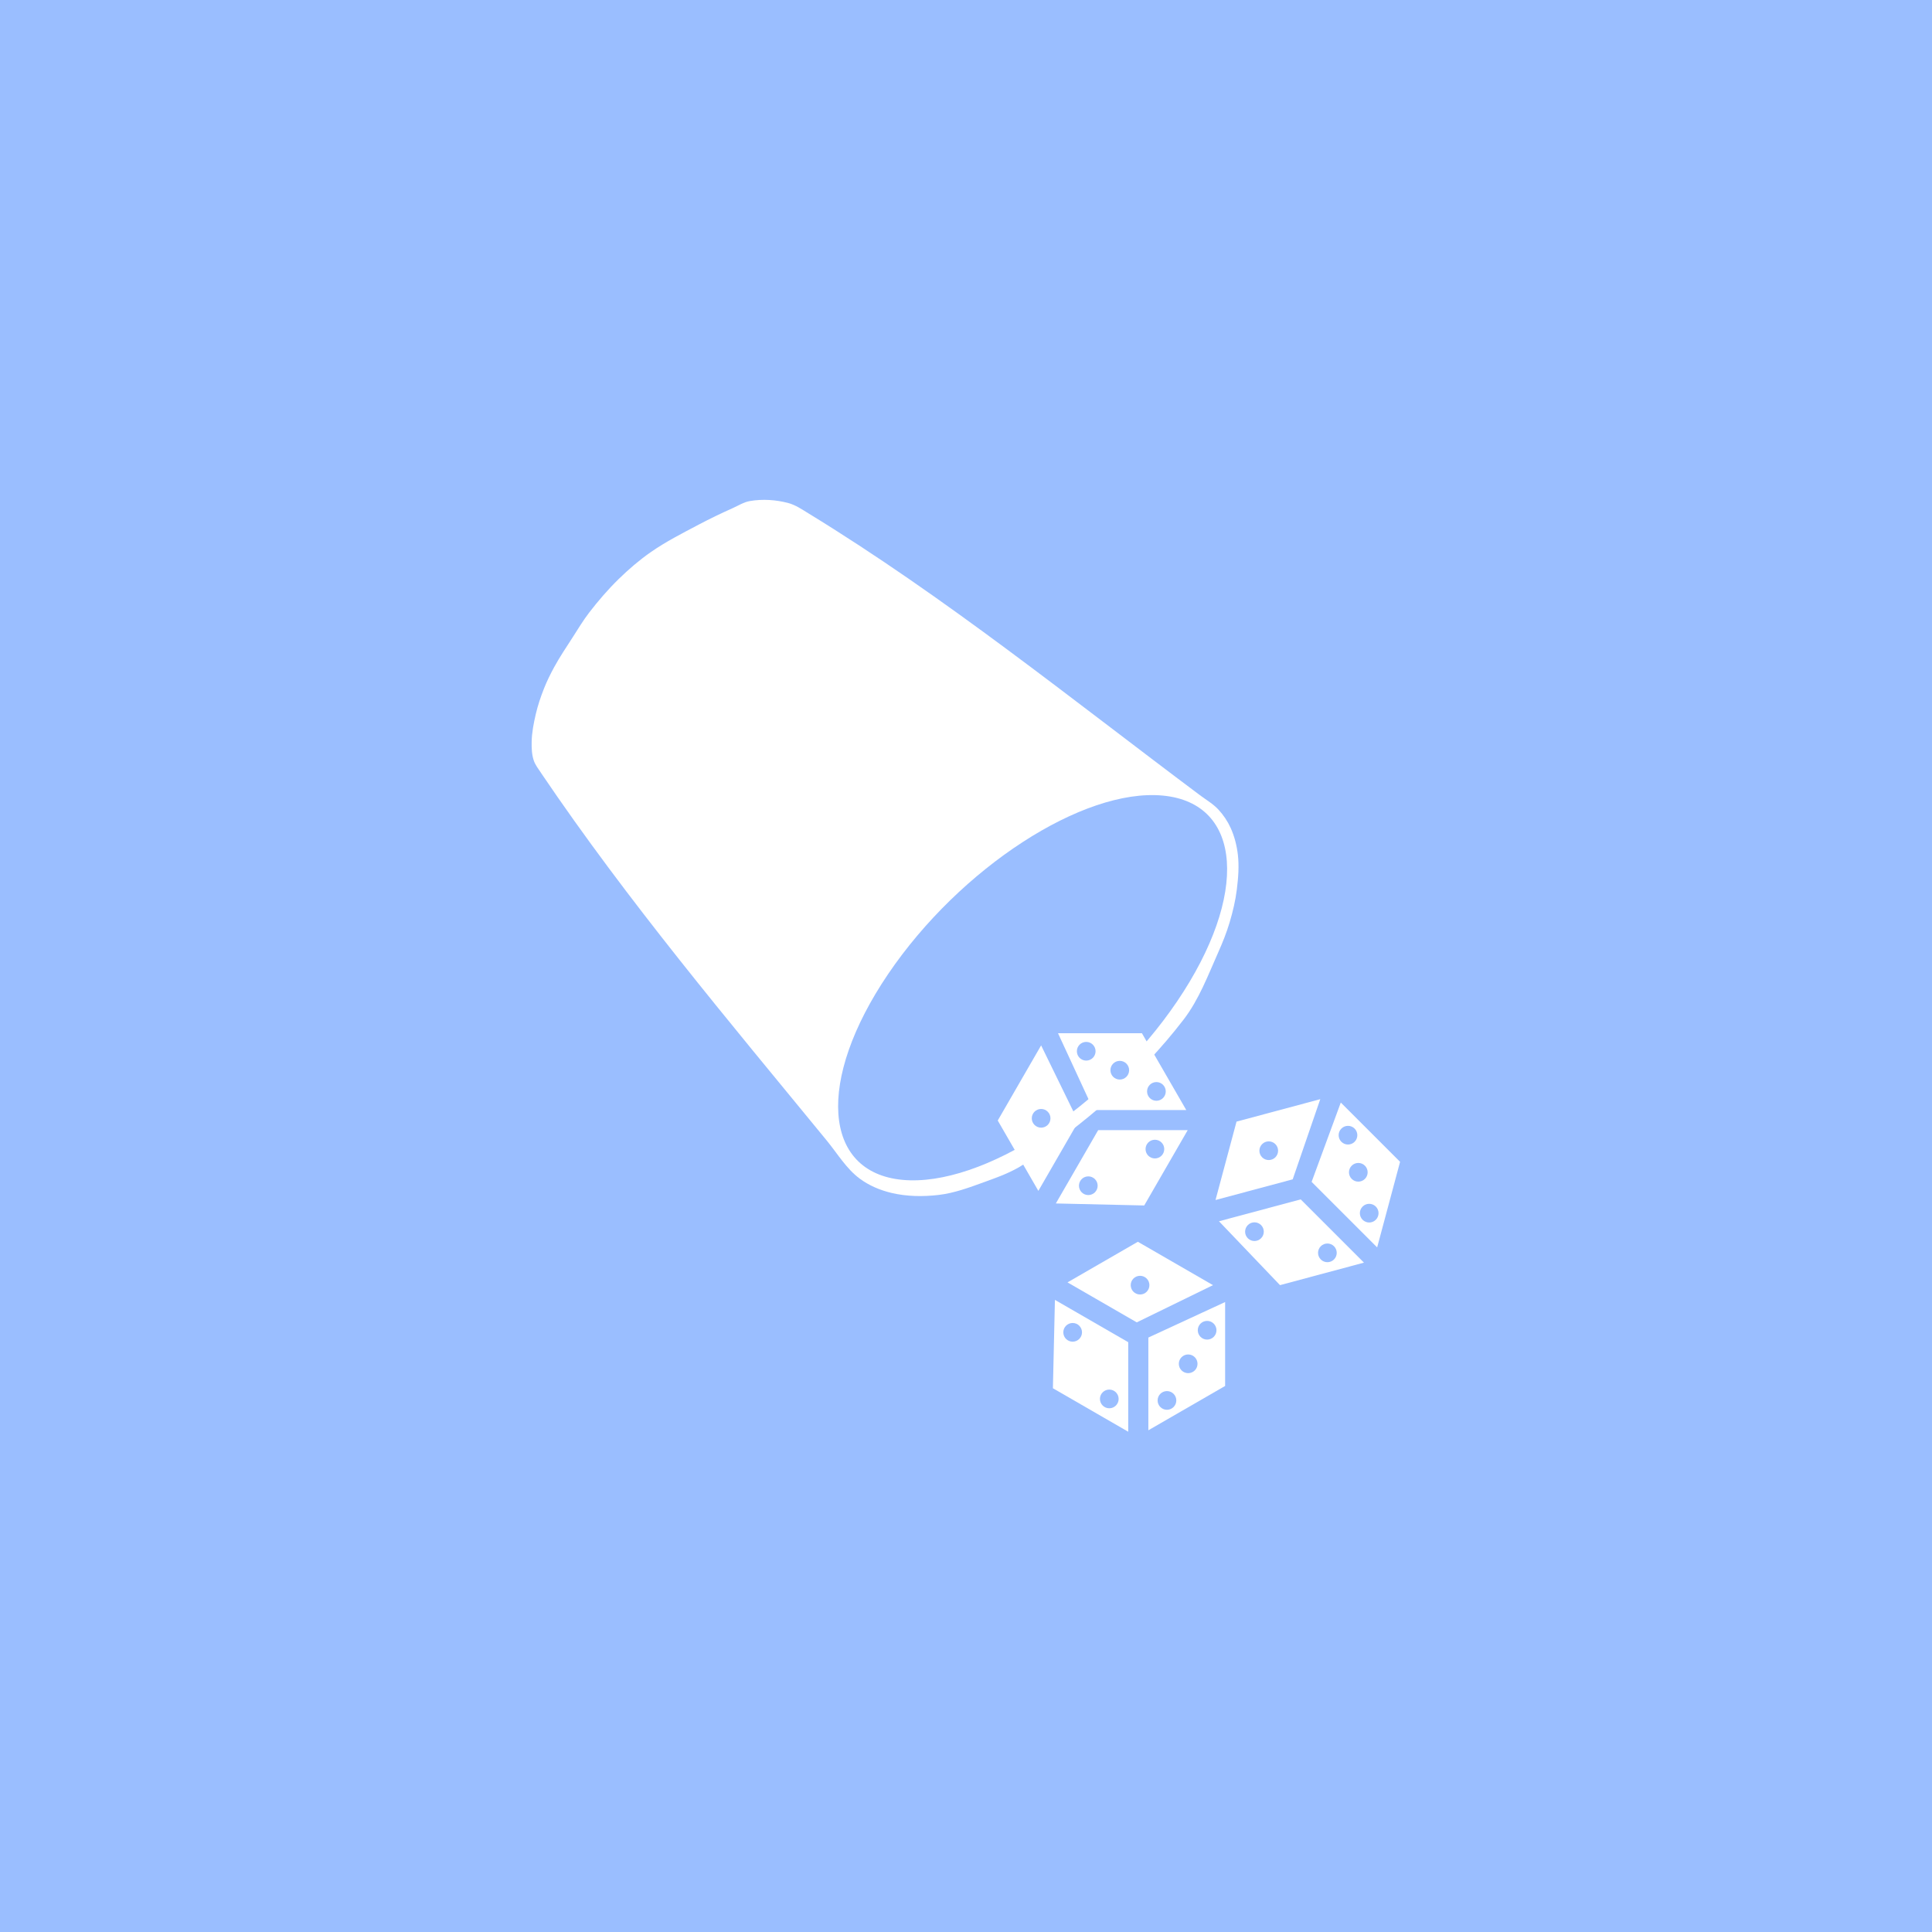 <?xml version="1.0" encoding="UTF-8"?>
<svg version="1.1" viewBox="0 0 192 192" xml:space="preserve" xmlns="http://www.w3.org/2000/svg">
  <rect class="a" width="100%" height="100%" fill="#9abeff" />
  <path
    d="m53.748 76.785c8.645 12.79 18.63 24.631 28.42 36.569 1.053 1.284 1.928 2.776 3.26 3.769 0.926 0.691 2.034 1.159 3.158 1.426 1.521 0.362 3.133 0.384 4.686 0.204 1.56-0.181 3.06-0.741 4.537-1.277 1.335-0.485 2.699-0.968 3.889-1.745 5.99-3.912 11.558-8.725 15.92-14.397 1.537-1.998 2.437-4.42 3.463-6.723 0.429-0.962 0.82-1.944 1.121-2.954 0.317-1.066 0.577-2.156 0.713-3.26 0.141-1.146 0.236-2.316 0.102-3.463-0.107-0.908-0.336-1.816-0.713-2.648-0.303-0.669-0.722-1.296-1.222-1.833-0.527-0.567-1.214-0.962-1.833-1.426-12.795-9.576-25.277-19.674-38.911-28.012-0.635-0.388-1.268-0.825-1.986-1.019-1.231-0.332-2.563-0.418-3.82-0.204-0.615 0.105-1.162 0.458-1.732 0.713-1.137 0.509-2.261 1.048-3.361 1.63-1.627 0.86-3.279 1.696-4.787 2.75-1.126 0.787-2.175 1.688-3.158 2.648-1.067 1.042-2.046 2.178-2.954 3.361-0.596 0.777-1.1 1.621-1.63 2.445-0.627 0.975-1.278 1.937-1.833 2.954-0.379 0.693-0.728 1.405-1.019 2.139-0.328 0.829-0.613 1.678-0.815 2.547-0.21 0.903-0.391 1.824-0.407 2.75-0.011 0.615 0.011 1.25 0.204 1.833 0.148 0.448 0.449 0.832 0.713 1.222z"
    fill="#fff" stroke-linecap="round" stroke-linejoin="round" stroke-width="1.152" />
  <ellipse transform="matrix(.996 .094 -.561 .828 0 0)" cx="159.6" cy="100.43" rx="14.419" ry="23.061"
    fill="#9abeff" stroke-linecap="round" stroke-linejoin="round" stroke-width="1.554" />
  <g transform="matrix(.576 0 0 .576 182.09 34.716)" stroke-linecap="round" stroke-linejoin="round"
    stroke-width="2">
    <path d="m-120 167.88-11.948-6.898 12.137-7.007 12.963 7.484z" fill="#fff" />
    <path d="m-134.12 164 12.648 7.302v15.448l-12.996-7.503z" fill="#fff" />
    <path d="m-118 170.5v16l13.246-7.648v-14.477z" fill="#fff" />
    <circle cx="-119.43" cy="161.46" r="1.613" fill="#9abeff" />
    <circle cx="-131.06" cy="169.6" r="1.613" fill="#9abeff" />
    <circle cx="-124.74" cy="181.09" r="1.613" fill="#9abeff" />
    <circle cx="-114.79" cy="181.35" r="1.613" fill="#9abeff" />
    <circle cx="-111.13" cy="175.03" r="1.613" fill="#9abeff" />
    <circle cx="-107.86" cy="169.24" r="1.613" fill="#9abeff" />
  </g>
  <g transform="matrix(0 -.576 .576 0 10.465 42.345)" stroke-linecap="round" stroke-linejoin="round"
    stroke-width="2">
    <path d="m-120 167.88-11.948-6.898 12.137-7.007 12.963 7.484z" fill="#fff" />
    <path d="m-134.12 164 12.648 7.302v15.448l-12.996-7.503z" fill="#fff" />
    <path d="m-118 170.5v16l13.246-7.648v-14.477z" fill="#fff" />
    <circle cx="-119.43" cy="161.46" r="1.613" fill="#9abeff" />
    <circle cx="-131.06" cy="169.6" r="1.613" fill="#9abeff" />
    <circle cx="-124.74" cy="181.09" r="1.613" fill="#9abeff" />
    <circle cx="-114.79" cy="181.35" r="1.613" fill="#9abeff" />
    <circle cx="-111.13" cy="175.03" r="1.613" fill="#9abeff" />
    <circle cx="-107.86" cy="169.24" r="1.613" fill="#9abeff" />
  </g>
  <g transform="matrix(.407 -.407 .407 .407 108.98 .034)" stroke-linecap="round" stroke-linejoin="round"
    stroke-width="2">
    <path d="m-120 167.88-11.948-6.898 12.137-7.007 12.963 7.484z" fill="#fff" />
    <path d="m-134.12 164 12.648 7.302v15.448l-12.996-7.503z" fill="#fff" />
    <path d="m-118 170.5v16l13.246-7.648v-14.477z" fill="#fff" />
    <circle cx="-119.43" cy="161.46" r="1.613" fill="#9abeff" />
    <circle cx="-131.06" cy="169.6" r="1.613" fill="#9abeff" />
    <circle cx="-124.74" cy="181.09" r="1.613" fill="#9abeff" />
    <circle cx="-114.79" cy="181.35" r="1.613" fill="#9abeff" />
    <circle cx="-111.13" cy="175.03" r="1.613" fill="#9abeff" />
    <circle cx="-107.86" cy="169.24" r="1.613" fill="#9abeff" />
  </g>
</svg>

